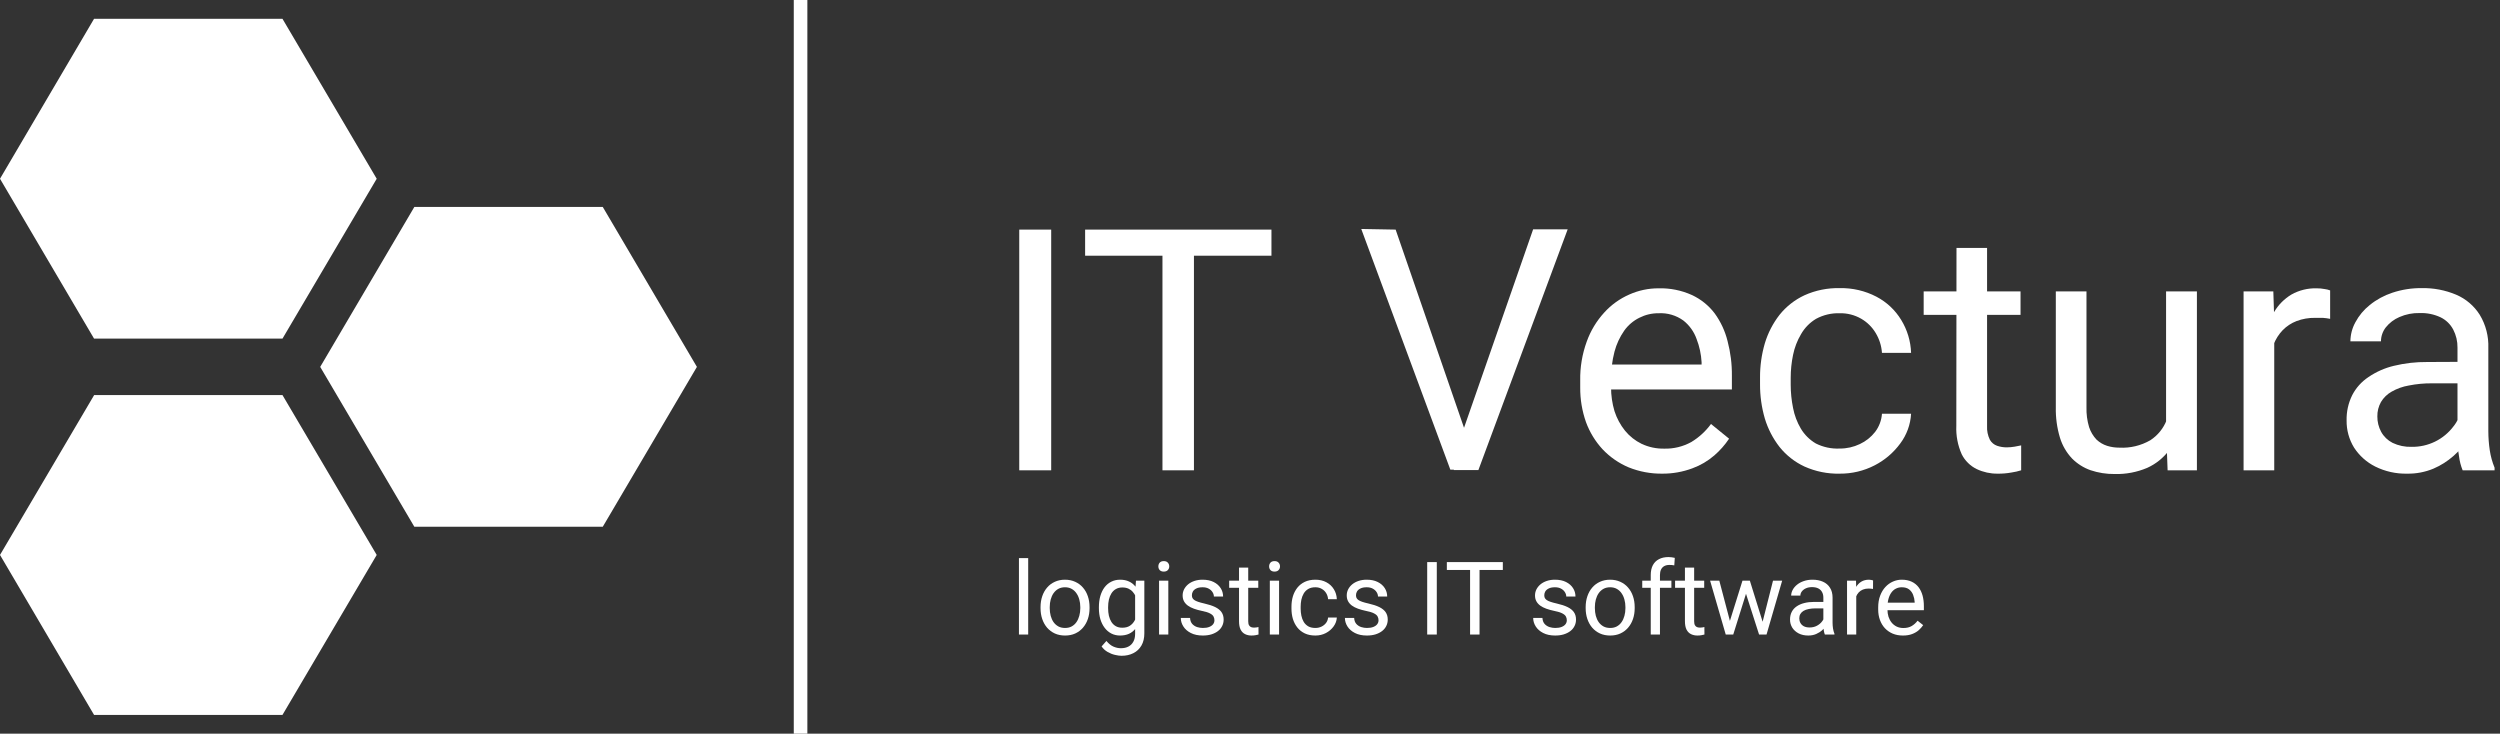 <svg width="184" height="54" viewBox="0 0 184 54" fill="none" xmlns="http://www.w3.org/2000/svg">
<rect x="0" y="0" width="184" height="54" fill="#333333" stroke="none"/>
<path d="M77.368 16.899V34.615H75.017V16.899H77.368Z" fill="white"/>
<path d="M87.874 16.899V34.615H85.557V16.899H87.874ZM93.579 16.899V18.82H79.865V16.899H93.579Z" fill="white"/>
<path d="M107.605 31.909L112.838 16.879H115.381L108.81 34.595H106.999L107.605 31.909ZM102.719 16.899L107.898 31.909L108.564 34.569H106.746L100.189 16.852L102.719 16.899Z" fill="white"/>
<path d="M122.362 34.861C121.507 34.874 120.658 34.716 119.865 34.396C119.141 34.09 118.488 33.637 117.948 33.066C117.415 32.488 117.001 31.81 116.73 31.072C116.44 30.25 116.296 29.384 116.304 28.512V28C116.287 27.026 116.45 26.058 116.783 25.142C117.066 24.35 117.505 23.622 118.074 23.001C118.59 22.432 119.221 21.979 119.925 21.672C120.6 21.372 121.33 21.218 122.069 21.22C122.907 21.197 123.74 21.363 124.505 21.705C125.175 22.012 125.759 22.48 126.203 23.068C126.646 23.679 126.967 24.369 127.148 25.102C127.368 25.935 127.476 26.794 127.467 27.655V28.665H117.648V26.831H125.237V26.658C125.205 26.075 125.082 25.5 124.871 24.956C124.683 24.419 124.346 23.947 123.899 23.593C123.369 23.208 122.723 23.018 122.069 23.055C121.578 23.051 121.094 23.165 120.657 23.387C120.215 23.605 119.833 23.93 119.546 24.331C119.217 24.801 118.974 25.326 118.827 25.88C118.649 26.566 118.564 27.272 118.574 27.981V28.492C118.571 29.091 118.656 29.687 118.827 30.261C118.995 30.782 119.256 31.269 119.599 31.697C119.932 32.105 120.35 32.437 120.824 32.667C121.342 32.91 121.909 33.031 122.481 33.02C123.179 33.039 123.868 32.871 124.479 32.534C125.046 32.192 125.539 31.74 125.93 31.205L127.261 32.288C126.956 32.745 126.591 33.158 126.176 33.518C125.699 33.931 125.151 34.253 124.558 34.469C123.856 34.731 123.112 34.864 122.362 34.861Z" fill="white"/>
<path d="M135.404 33.013C135.918 33.017 136.425 32.903 136.888 32.681C137.33 32.475 137.715 32.167 138.013 31.783C138.305 31.397 138.478 30.936 138.513 30.453H140.656C140.612 31.242 140.337 32 139.864 32.634C139.368 33.312 138.721 33.865 137.974 34.249C137.18 34.659 136.298 34.869 135.404 34.861C134.51 34.882 133.623 34.702 132.808 34.336C132.095 34.004 131.469 33.513 130.977 32.9C130.489 32.275 130.121 31.565 129.892 30.806C129.654 29.987 129.535 29.139 129.539 28.286V27.774C129.535 26.926 129.654 26.082 129.892 25.268C130.121 24.507 130.488 23.795 130.977 23.168C131.469 22.555 132.095 22.064 132.808 21.732C133.623 21.365 134.51 21.186 135.404 21.206C136.344 21.186 137.274 21.403 138.107 21.838C138.856 22.23 139.484 22.818 139.924 23.54C140.376 24.273 140.628 25.112 140.656 25.973H138.513C138.477 25.453 138.317 24.949 138.047 24.504C137.786 24.067 137.417 23.706 136.975 23.453C136.498 23.18 135.954 23.042 135.404 23.055C134.796 23.035 134.194 23.178 133.66 23.467C133.2 23.742 132.82 24.132 132.555 24.597C132.276 25.068 132.078 25.583 131.969 26.119C131.854 26.675 131.796 27.24 131.796 27.808V28.32C131.797 28.893 131.855 29.466 131.969 30.028C132.071 30.562 132.264 31.075 132.541 31.544C132.811 31.997 133.191 32.374 133.647 32.641C134.19 32.914 134.796 33.042 135.404 33.013Z" fill="white"/>
<path d="M148.711 21.446V23.174H141.582V21.446H148.711ZM143.998 18.248H146.248V31.358C146.23 31.706 146.301 32.054 146.455 32.368C146.575 32.577 146.766 32.735 146.994 32.813C147.221 32.889 147.46 32.927 147.699 32.926C147.896 32.924 148.092 32.907 148.285 32.873L148.758 32.78V34.615C148.527 34.687 148.291 34.74 148.052 34.775C147.71 34.838 147.362 34.867 147.014 34.861C146.489 34.866 145.97 34.752 145.496 34.529C145.015 34.298 144.624 33.915 144.384 33.438C144.091 32.781 143.954 32.064 143.985 31.344L143.998 18.248Z" fill="white"/>
<path d="M159.423 31.577V21.446H161.693V34.615H159.536L159.423 31.577ZM159.849 28.798H160.788C160.794 29.62 160.7 30.439 160.508 31.238C160.349 31.931 160.05 32.585 159.63 33.159C159.213 33.712 158.664 34.151 158.032 34.436C157.275 34.756 156.457 34.91 155.635 34.888C155.034 34.894 154.435 34.8 153.865 34.608C153.35 34.427 152.884 34.131 152.5 33.744C152.093 33.31 151.79 32.79 151.615 32.222C151.394 31.491 151.291 30.731 151.308 29.968V21.446H153.565V29.968C153.55 30.465 153.615 30.961 153.758 31.437C153.87 31.779 154.057 32.093 154.304 32.355C154.526 32.564 154.792 32.721 155.083 32.813C155.376 32.904 155.681 32.949 155.988 32.947C156.784 32.989 157.575 32.799 158.265 32.401C158.815 32.043 159.237 31.519 159.47 30.906C159.73 30.234 159.859 29.518 159.849 28.798Z" fill="white"/>
<path d="M167.384 23.52V34.615H165.127V21.446H167.317L167.384 23.52ZM171.498 21.373V23.467C171.32 23.431 171.139 23.406 170.958 23.394C170.799 23.394 170.606 23.394 170.399 23.394C169.929 23.385 169.461 23.466 169.021 23.633C168.64 23.78 168.295 24.007 168.009 24.298C167.721 24.599 167.495 24.953 167.344 25.341C167.185 25.77 167.082 26.216 167.037 26.671L166.405 27.037C166.401 26.284 166.48 25.532 166.638 24.796C166.781 24.143 167.033 23.518 167.384 22.948C167.693 22.427 168.128 21.991 168.648 21.678C169.212 21.361 169.852 21.203 170.499 21.22C170.696 21.218 170.892 21.236 171.085 21.273C171.226 21.289 171.365 21.323 171.498 21.373Z" fill="white"/>
<path d="M180.871 32.368V25.587C180.879 25.125 180.771 24.668 180.558 24.258C180.352 23.865 180.026 23.548 179.626 23.354C179.148 23.13 178.623 23.023 178.095 23.041C177.581 23.027 177.069 23.127 176.598 23.334C176.204 23.501 175.859 23.764 175.592 24.098C175.365 24.392 175.241 24.751 175.239 25.122H172.989C172.993 24.631 173.119 24.149 173.356 23.719C173.618 23.228 173.978 22.796 174.414 22.45C174.907 22.05 175.469 21.744 176.072 21.546C176.771 21.312 177.504 21.197 178.242 21.206C179.112 21.188 179.976 21.353 180.778 21.692C181.491 21.997 182.095 22.512 182.509 23.168C182.954 23.904 183.174 24.754 183.141 25.614V31.743C183.143 32.213 183.178 32.682 183.248 33.146C183.314 33.584 183.432 34.013 183.601 34.422V34.615H181.251C181.117 34.285 181.027 33.938 180.984 33.585C180.916 33.182 180.879 32.776 180.871 32.368ZM181.264 26.631V28.213H179.007C178.431 28.207 177.855 28.261 177.29 28.373C176.845 28.448 176.417 28.602 176.025 28.825C175.7 29.006 175.43 29.27 175.239 29.589C175.058 29.912 174.966 30.277 174.973 30.646C174.968 31.043 175.065 31.434 175.253 31.783C175.445 32.131 175.737 32.413 176.092 32.594C176.529 32.803 177.011 32.903 177.496 32.887C178.093 32.897 178.684 32.765 179.219 32.503C179.755 32.241 180.221 31.855 180.578 31.378C180.867 31.027 181.046 30.599 181.091 30.148L182.056 31.231C181.973 31.636 181.815 32.021 181.59 32.368C181.313 32.812 180.972 33.213 180.578 33.558C180.137 33.947 179.635 34.264 179.094 34.495C178.484 34.748 177.83 34.872 177.17 34.861C176.353 34.88 175.544 34.7 174.813 34.336C174.179 34.017 173.641 33.535 173.256 32.94C172.889 32.34 172.7 31.648 172.71 30.945C172.695 30.301 172.836 29.662 173.123 29.084C173.4 28.547 173.81 28.09 174.314 27.755C174.884 27.365 175.52 27.084 176.191 26.924C176.993 26.73 177.816 26.636 178.641 26.644L181.264 26.631Z" fill="white"/>
<path d="M58.922 54V0" stroke="white"/>
<path d="M6.923 24.923L0 13.156L6.923 1.383H20.79L27.726 13.156L20.79 24.923H6.923Z" fill="white"/>
<path d="M6.923 52.617L0 40.844L6.93 29.077H20.79L27.726 40.844L20.79 52.617H6.923Z" fill="white"/>
<path d="M30.496 38.77L23.567 27.003L30.496 15.23H44.363L51.293 27.003L44.363 38.77H30.496Z" fill="white"/>
<path d="M75.675 41.077V46.702H74.994V41.077H75.675Z" fill="white"/>
<path d="M76.584 44.765V44.68C76.584 44.395 76.625 44.13 76.708 43.886C76.791 43.639 76.911 43.425 77.067 43.245C77.223 43.062 77.412 42.92 77.635 42.82C77.857 42.718 78.106 42.666 78.382 42.666C78.66 42.666 78.91 42.718 79.132 42.82C79.357 42.92 79.547 43.062 79.704 43.245C79.862 43.425 79.983 43.639 80.066 43.886C80.149 44.13 80.191 44.395 80.191 44.68V44.765C80.191 45.05 80.149 45.315 80.066 45.559C79.983 45.803 79.862 46.017 79.704 46.2C79.547 46.381 79.358 46.523 79.136 46.625C78.916 46.725 78.667 46.775 78.389 46.775C78.111 46.775 77.86 46.725 77.638 46.625C77.416 46.523 77.226 46.381 77.067 46.2C76.911 46.017 76.791 45.803 76.708 45.559C76.625 45.315 76.584 45.05 76.584 44.765ZM77.261 44.68V44.765C77.261 44.962 77.284 45.149 77.331 45.325C77.377 45.498 77.447 45.652 77.539 45.786C77.635 45.921 77.753 46.027 77.895 46.105C78.036 46.181 78.201 46.218 78.389 46.218C78.575 46.218 78.737 46.181 78.876 46.105C79.018 46.027 79.135 45.921 79.228 45.786C79.32 45.652 79.39 45.498 79.436 45.325C79.485 45.149 79.51 44.962 79.51 44.765V44.68C79.51 44.485 79.485 44.301 79.436 44.127C79.39 43.952 79.319 43.797 79.224 43.662C79.131 43.526 79.014 43.418 78.872 43.34C78.733 43.262 78.57 43.223 78.382 43.223C78.196 43.223 78.032 43.262 77.891 43.34C77.752 43.418 77.635 43.526 77.539 43.662C77.447 43.797 77.377 43.952 77.331 44.127C77.284 44.301 77.261 44.485 77.261 44.68Z" fill="white"/>
<path d="M83.607 42.739H84.223V46.618C84.223 46.967 84.152 47.265 84.01 47.511C83.869 47.758 83.671 47.945 83.417 48.072C83.165 48.201 82.875 48.266 82.545 48.266C82.409 48.266 82.248 48.244 82.062 48.2C81.879 48.158 81.698 48.086 81.52 47.984C81.344 47.883 81.197 47.748 81.077 47.577L81.432 47.174C81.598 47.374 81.771 47.514 81.952 47.592C82.135 47.67 82.316 47.709 82.494 47.709C82.709 47.709 82.895 47.669 83.051 47.588C83.207 47.508 83.328 47.388 83.413 47.229C83.501 47.073 83.545 46.88 83.545 46.651V43.611L83.607 42.739ZM80.879 44.765V44.688C80.879 44.385 80.915 44.11 80.985 43.864C81.059 43.615 81.162 43.401 81.297 43.223C81.433 43.045 81.598 42.908 81.791 42.813C81.984 42.715 82.201 42.666 82.443 42.666C82.692 42.666 82.909 42.71 83.095 42.798C83.283 42.883 83.441 43.009 83.571 43.175C83.703 43.339 83.806 43.537 83.882 43.769C83.958 44.001 84.01 44.263 84.04 44.556V44.893C84.013 45.183 83.96 45.445 83.882 45.676C83.806 45.908 83.703 46.106 83.571 46.27C83.441 46.433 83.283 46.559 83.095 46.647C82.907 46.732 82.687 46.775 82.436 46.775C82.199 46.775 81.984 46.725 81.791 46.625C81.6 46.525 81.437 46.385 81.3 46.204C81.163 46.023 81.059 45.811 80.985 45.567C80.915 45.32 80.879 45.053 80.879 44.765ZM81.557 44.688V44.765C81.557 44.962 81.576 45.148 81.615 45.321C81.657 45.495 81.719 45.647 81.802 45.779C81.887 45.911 81.996 46.015 82.128 46.09C82.26 46.164 82.417 46.2 82.6 46.2C82.825 46.2 83.011 46.153 83.157 46.057C83.303 45.962 83.419 45.836 83.505 45.68C83.593 45.524 83.661 45.354 83.71 45.171V44.289C83.683 44.154 83.642 44.025 83.585 43.9C83.532 43.773 83.461 43.661 83.373 43.563C83.288 43.463 83.181 43.384 83.055 43.325C82.927 43.267 82.779 43.237 82.608 43.237C82.422 43.237 82.262 43.277 82.128 43.355C81.996 43.43 81.887 43.535 81.802 43.67C81.719 43.801 81.657 43.955 81.615 44.131C81.576 44.304 81.557 44.49 81.557 44.688Z" fill="white"/>
<path d="M85.988 42.739V46.702H85.307V42.739H85.988ZM85.255 41.688C85.255 41.579 85.288 41.486 85.354 41.41C85.423 41.334 85.523 41.297 85.655 41.297C85.784 41.297 85.883 41.334 85.951 41.41C86.022 41.486 86.057 41.579 86.057 41.688C86.057 41.794 86.022 41.884 85.951 41.959C85.883 42.033 85.784 42.069 85.655 42.069C85.523 42.069 85.423 42.033 85.354 41.959C85.288 41.884 85.255 41.794 85.255 41.688Z" fill="white"/>
<path d="M89.382 45.651C89.382 45.553 89.361 45.463 89.317 45.38C89.275 45.294 89.188 45.218 89.057 45.149C88.927 45.078 88.732 45.017 88.471 44.966C88.251 44.92 88.052 44.865 87.874 44.801C87.698 44.738 87.548 44.661 87.423 44.571C87.301 44.48 87.207 44.374 87.141 44.252C87.075 44.13 87.042 43.987 87.042 43.824C87.042 43.667 87.077 43.52 87.145 43.38C87.216 43.241 87.315 43.118 87.442 43.011C87.571 42.903 87.726 42.819 87.907 42.758C88.087 42.697 88.289 42.666 88.511 42.666C88.828 42.666 89.099 42.722 89.324 42.835C89.549 42.947 89.721 43.097 89.84 43.285C89.96 43.471 90.02 43.677 90.02 43.904H89.342C89.342 43.794 89.309 43.688 89.243 43.585C89.18 43.48 89.086 43.394 88.961 43.325C88.839 43.257 88.689 43.223 88.511 43.223C88.323 43.223 88.17 43.252 88.053 43.311C87.938 43.367 87.854 43.439 87.8 43.527C87.749 43.615 87.724 43.708 87.724 43.805C87.724 43.878 87.736 43.944 87.76 44.003C87.787 44.059 87.834 44.112 87.899 44.16C87.965 44.207 88.058 44.251 88.178 44.292C88.297 44.334 88.45 44.375 88.635 44.417C88.96 44.49 89.228 44.578 89.438 44.68C89.647 44.783 89.804 44.909 89.906 45.058C90.009 45.206 90.06 45.387 90.06 45.6C90.06 45.773 90.023 45.932 89.95 46.076C89.879 46.22 89.776 46.344 89.639 46.449C89.505 46.552 89.344 46.632 89.156 46.691C88.97 46.747 88.761 46.775 88.529 46.775C88.18 46.775 87.885 46.713 87.643 46.588C87.401 46.464 87.218 46.303 87.094 46.105C86.969 45.907 86.907 45.699 86.907 45.479H87.588C87.598 45.664 87.652 45.812 87.749 45.922C87.847 46.029 87.966 46.106 88.108 46.153C88.25 46.197 88.39 46.218 88.529 46.218C88.715 46.218 88.87 46.194 88.994 46.145C89.121 46.096 89.218 46.029 89.284 45.944C89.35 45.858 89.382 45.761 89.382 45.651Z" fill="white"/>
<path d="M92.609 42.739V43.26H90.467V42.739H92.609ZM91.192 41.776H91.869V45.721C91.869 45.855 91.89 45.956 91.931 46.024C91.973 46.093 92.027 46.138 92.093 46.16C92.159 46.182 92.229 46.193 92.305 46.193C92.361 46.193 92.42 46.188 92.481 46.178C92.544 46.166 92.592 46.156 92.624 46.149L92.627 46.702C92.573 46.719 92.503 46.735 92.415 46.749C92.329 46.767 92.226 46.775 92.104 46.775C91.938 46.775 91.785 46.742 91.646 46.676C91.507 46.61 91.396 46.501 91.313 46.347C91.232 46.19 91.192 45.98 91.192 45.717V41.776Z" fill="white"/>
<path d="M94.14 42.739V46.702H93.459V42.739H94.14ZM93.407 41.688C93.407 41.579 93.44 41.486 93.506 41.41C93.574 41.334 93.674 41.297 93.806 41.297C93.936 41.297 94.035 41.334 94.103 41.41C94.174 41.486 94.209 41.579 94.209 41.688C94.209 41.794 94.174 41.884 94.103 41.959C94.035 42.033 93.936 42.069 93.806 42.069C93.674 42.069 93.574 42.033 93.506 41.959C93.44 41.884 93.407 41.794 93.407 41.688Z" fill="white"/>
<path d="M96.813 46.218C96.974 46.218 97.123 46.185 97.26 46.12C97.396 46.054 97.509 45.963 97.597 45.849C97.684 45.731 97.735 45.598 97.747 45.45H98.391C98.379 45.684 98.3 45.902 98.153 46.105C98.009 46.305 97.82 46.468 97.586 46.592C97.351 46.714 97.094 46.775 96.813 46.775C96.515 46.775 96.255 46.723 96.033 46.618C95.813 46.513 95.63 46.369 95.484 46.185C95.34 46.002 95.231 45.792 95.158 45.556C95.087 45.316 95.052 45.064 95.052 44.798V44.644C95.052 44.378 95.087 44.126 95.158 43.889C95.231 43.65 95.34 43.439 95.484 43.256C95.63 43.073 95.813 42.929 96.033 42.824C96.255 42.719 96.515 42.666 96.813 42.666C97.123 42.666 97.394 42.73 97.626 42.857C97.858 42.981 98.04 43.152 98.172 43.369C98.306 43.584 98.379 43.828 98.391 44.102H97.747C97.735 43.938 97.688 43.791 97.608 43.659C97.529 43.527 97.422 43.422 97.285 43.344C97.151 43.263 96.994 43.223 96.813 43.223C96.605 43.223 96.431 43.264 96.289 43.347C96.15 43.428 96.039 43.538 95.956 43.677C95.875 43.814 95.817 43.966 95.78 44.135C95.746 44.301 95.729 44.471 95.729 44.644V44.798C95.729 44.971 95.746 45.142 95.78 45.31C95.814 45.479 95.872 45.631 95.952 45.768C96.035 45.905 96.146 46.015 96.286 46.098C96.427 46.178 96.603 46.218 96.813 46.218Z" fill="white"/>
<path d="M101.46 45.651C101.46 45.553 101.438 45.463 101.394 45.38C101.353 45.294 101.266 45.218 101.134 45.149C101.005 45.078 100.809 45.017 100.548 44.966C100.328 44.92 100.129 44.865 99.951 44.801C99.776 44.738 99.625 44.661 99.501 44.571C99.379 44.48 99.285 44.374 99.219 44.252C99.153 44.13 99.12 43.987 99.12 43.824C99.12 43.667 99.154 43.52 99.223 43.38C99.293 43.241 99.392 43.118 99.519 43.011C99.649 42.903 99.804 42.819 99.984 42.758C100.165 42.697 100.366 42.666 100.588 42.666C100.906 42.666 101.177 42.722 101.401 42.835C101.626 42.947 101.798 43.097 101.918 43.285C102.037 43.471 102.097 43.677 102.097 43.904H101.42C101.42 43.794 101.387 43.688 101.321 43.585C101.257 43.48 101.163 43.394 101.039 43.325C100.917 43.257 100.767 43.223 100.588 43.223C100.4 43.223 100.248 43.252 100.131 43.311C100.016 43.367 99.932 43.439 99.878 43.527C99.827 43.615 99.801 43.708 99.801 43.805C99.801 43.878 99.813 43.944 99.838 44.003C99.865 44.059 99.911 44.112 99.977 44.16C100.043 44.207 100.136 44.251 100.255 44.292C100.375 44.334 100.527 44.375 100.713 44.417C101.038 44.49 101.305 44.578 101.515 44.68C101.725 44.783 101.881 44.909 101.984 45.058C102.086 45.206 102.138 45.387 102.138 45.6C102.138 45.773 102.101 45.932 102.028 46.076C101.957 46.22 101.853 46.344 101.716 46.449C101.582 46.552 101.421 46.632 101.233 46.691C101.047 46.747 100.839 46.775 100.607 46.775C100.258 46.775 99.962 46.713 99.721 46.588C99.479 46.464 99.296 46.303 99.171 46.105C99.047 45.907 98.985 45.699 98.985 45.479H99.666C99.675 45.664 99.729 45.812 99.827 45.922C99.924 46.029 100.044 46.106 100.186 46.153C100.327 46.197 100.468 46.218 100.607 46.218C100.792 46.218 100.947 46.194 101.072 46.145C101.199 46.096 101.295 46.029 101.361 45.944C101.427 45.858 101.46 45.761 101.46 45.651Z" fill="white"/>
<path d="M105.748 41.37V46.702H105.042V41.37H105.748Z" fill="white"/>
<path d="M108.894 41.37V46.702H108.198V41.37H108.894ZM110.608 41.37V41.949H106.488V41.37H110.608Z" fill="white"/>
<path d="M115.317 45.651C115.317 45.553 115.296 45.463 115.252 45.38C115.21 45.294 115.123 45.218 114.992 45.149C114.862 45.078 114.667 45.017 114.406 44.966C114.186 44.92 113.987 44.865 113.809 44.801C113.633 44.738 113.483 44.661 113.358 44.571C113.236 44.48 113.142 44.374 113.076 44.252C113.01 44.13 112.977 43.987 112.977 43.824C112.977 43.667 113.012 43.52 113.08 43.38C113.151 43.241 113.25 43.118 113.377 43.011C113.506 42.903 113.661 42.819 113.842 42.758C114.022 42.697 114.224 42.666 114.446 42.666C114.763 42.666 115.034 42.722 115.259 42.835C115.484 42.947 115.656 43.097 115.775 43.285C115.895 43.471 115.955 43.677 115.955 43.904H115.277C115.277 43.794 115.244 43.688 115.178 43.585C115.115 43.48 115.021 43.394 114.896 43.325C114.774 43.257 114.624 43.223 114.446 43.223C114.258 43.223 114.105 43.252 113.988 43.311C113.873 43.367 113.789 43.439 113.735 43.527C113.684 43.615 113.659 43.708 113.659 43.805C113.659 43.878 113.671 43.944 113.695 44.003C113.722 44.059 113.768 44.112 113.834 44.16C113.9 44.207 113.993 44.251 114.113 44.292C114.232 44.334 114.385 44.375 114.57 44.417C114.895 44.49 115.162 44.578 115.372 44.68C115.582 44.783 115.739 44.909 115.841 45.058C115.944 45.206 115.995 45.387 115.995 45.6C115.995 45.773 115.958 45.932 115.885 46.076C115.814 46.22 115.711 46.344 115.574 46.449C115.44 46.552 115.278 46.632 115.09 46.691C114.905 46.747 114.696 46.775 114.464 46.775C114.115 46.775 113.82 46.713 113.578 46.588C113.336 46.464 113.153 46.303 113.029 46.105C112.904 45.907 112.842 45.699 112.842 45.479H113.523C113.533 45.664 113.587 45.812 113.684 45.922C113.782 46.029 113.901 46.106 114.043 46.153C114.185 46.197 114.325 46.218 114.464 46.218C114.65 46.218 114.805 46.194 114.929 46.145C115.056 46.096 115.153 46.029 115.219 45.944C115.285 45.858 115.317 45.761 115.317 45.651Z" fill="white"/>
<path d="M116.705 44.765V44.68C116.705 44.395 116.747 44.13 116.83 43.886C116.913 43.639 117.033 43.425 117.189 43.245C117.345 43.062 117.534 42.92 117.756 42.82C117.979 42.718 118.228 42.666 118.504 42.666C118.782 42.666 119.032 42.718 119.254 42.82C119.479 42.92 119.669 43.062 119.826 43.245C119.984 43.425 120.105 43.639 120.188 43.886C120.271 44.13 120.313 44.395 120.313 44.68V44.765C120.313 45.05 120.271 45.315 120.188 45.559C120.105 45.803 119.984 46.017 119.826 46.2C119.669 46.381 119.48 46.523 119.258 46.625C119.038 46.725 118.789 46.775 118.511 46.775C118.233 46.775 117.982 46.725 117.76 46.625C117.538 46.523 117.348 46.381 117.189 46.2C117.033 46.017 116.913 45.803 116.83 45.559C116.747 45.315 116.705 45.05 116.705 44.765ZM117.383 44.68V44.765C117.383 44.962 117.406 45.149 117.452 45.325C117.499 45.498 117.568 45.652 117.661 45.786C117.756 45.921 117.875 46.027 118.016 46.105C118.158 46.181 118.323 46.218 118.511 46.218C118.696 46.218 118.859 46.181 118.998 46.105C119.14 46.027 119.257 45.921 119.349 45.786C119.442 45.652 119.512 45.498 119.558 45.325C119.607 45.149 119.631 44.962 119.631 44.765V44.68C119.631 44.485 119.607 44.301 119.558 44.127C119.512 43.952 119.441 43.797 119.346 43.662C119.253 43.526 119.136 43.418 118.994 43.34C118.855 43.262 118.692 43.223 118.504 43.223C118.318 43.223 118.154 43.262 118.013 43.34C117.874 43.418 117.756 43.526 117.661 43.662C117.568 43.797 117.499 43.952 117.452 44.127C117.406 44.301 117.383 44.485 117.383 44.68Z" fill="white"/>
<path d="M122.173 46.702H121.495V42.322C121.495 42.036 121.547 41.796 121.649 41.601C121.754 41.403 121.904 41.254 122.1 41.154C122.295 41.051 122.527 41 122.796 41C122.874 41 122.952 41.005 123.03 41.015C123.11 41.024 123.189 41.039 123.264 41.059L123.228 41.612C123.176 41.599 123.118 41.591 123.052 41.586C122.988 41.581 122.925 41.579 122.861 41.579C122.717 41.579 122.593 41.608 122.488 41.666C122.385 41.723 122.307 41.806 122.254 41.916C122.2 42.025 122.173 42.161 122.173 42.322V46.702ZM123.015 42.739V43.26H120.869V42.739H123.015Z" fill="white"/>
<path d="M125.429 42.739V43.26H123.286V42.739H125.429ZM124.011 41.776H124.689V45.721C124.689 45.855 124.71 45.956 124.751 46.024C124.793 46.093 124.846 46.138 124.912 46.16C124.978 46.182 125.049 46.193 125.125 46.193C125.181 46.193 125.239 46.188 125.3 46.178C125.364 46.166 125.411 46.156 125.443 46.149L125.447 46.702C125.393 46.719 125.322 46.735 125.234 46.749C125.149 46.767 125.045 46.775 124.923 46.775C124.757 46.775 124.605 46.742 124.465 46.676C124.326 46.61 124.215 46.501 124.132 46.347C124.052 46.19 124.011 45.98 124.011 45.717V41.776Z" fill="white"/>
<path d="M127.227 45.999L128.245 42.739H128.692L128.604 43.388L127.567 46.702H127.131L127.227 45.999ZM126.542 42.739L127.41 46.035L127.472 46.702H127.014L125.864 42.739H126.542ZM129.666 46.01L130.493 42.739H131.167L130.017 46.702H129.563L129.666 46.01ZM128.79 42.739L129.786 45.944L129.9 46.702H129.468L128.402 43.38L128.314 42.739H128.79Z" fill="white"/>
<path d="M134.199 46.024V43.985C134.199 43.828 134.168 43.693 134.104 43.578C134.043 43.461 133.95 43.371 133.826 43.307C133.701 43.244 133.547 43.212 133.364 43.212C133.193 43.212 133.043 43.241 132.914 43.3C132.787 43.358 132.687 43.435 132.614 43.531C132.543 43.626 132.507 43.728 132.507 43.838H131.83C131.83 43.697 131.867 43.556 131.94 43.417C132.013 43.278 132.118 43.152 132.255 43.04C132.394 42.925 132.56 42.835 132.753 42.769C132.948 42.7 133.165 42.666 133.405 42.666C133.693 42.666 133.947 42.715 134.166 42.813C134.389 42.91 134.562 43.058 134.686 43.256C134.813 43.451 134.877 43.697 134.877 43.992V45.838C134.877 45.969 134.888 46.11 134.91 46.259C134.934 46.408 134.97 46.536 135.016 46.643V46.702H134.309C134.275 46.624 134.248 46.52 134.229 46.391C134.209 46.259 134.199 46.137 134.199 46.024ZM134.317 44.3L134.324 44.776H133.639C133.446 44.776 133.274 44.791 133.123 44.823C132.971 44.852 132.844 44.898 132.742 44.959C132.639 45.02 132.561 45.097 132.507 45.19C132.454 45.28 132.427 45.386 132.427 45.508C132.427 45.633 132.455 45.746 132.511 45.849C132.567 45.951 132.651 46.033 132.764 46.094C132.879 46.153 133.019 46.182 133.185 46.182C133.392 46.182 133.576 46.138 133.734 46.05C133.893 45.962 134.019 45.855 134.111 45.728C134.207 45.601 134.258 45.477 134.265 45.358L134.555 45.684C134.537 45.786 134.491 45.9 134.415 46.024C134.34 46.149 134.238 46.269 134.111 46.383C133.987 46.496 133.838 46.59 133.665 46.665C133.494 46.739 133.301 46.775 133.086 46.775C132.817 46.775 132.582 46.723 132.379 46.618C132.179 46.513 132.023 46.372 131.911 46.197C131.801 46.018 131.746 45.819 131.746 45.6C131.746 45.387 131.787 45.2 131.87 45.039C131.953 44.876 132.073 44.74 132.229 44.633C132.385 44.523 132.573 44.44 132.793 44.384C133.013 44.328 133.258 44.3 133.529 44.3H134.317Z" fill="white"/>
<path d="M136.62 43.362V46.702H135.942V42.739H136.602L136.62 43.362ZM137.858 42.718L137.854 43.347C137.798 43.335 137.744 43.328 137.693 43.325C137.644 43.321 137.588 43.318 137.525 43.318C137.368 43.318 137.23 43.343 137.111 43.391C136.991 43.44 136.89 43.508 136.807 43.596C136.724 43.684 136.658 43.789 136.609 43.911C136.563 44.031 136.532 44.163 136.517 44.307L136.327 44.417C136.327 44.178 136.35 43.953 136.397 43.743C136.445 43.533 136.52 43.347 136.62 43.186C136.72 43.023 136.847 42.896 137.001 42.805C137.157 42.713 137.343 42.666 137.557 42.666C137.606 42.666 137.662 42.672 137.726 42.685C137.789 42.694 137.833 42.705 137.858 42.718Z" fill="white"/>
<path d="M140.055 46.775C139.779 46.775 139.529 46.729 139.304 46.636C139.082 46.541 138.89 46.408 138.729 46.237C138.571 46.066 138.449 45.863 138.363 45.629C138.278 45.395 138.235 45.138 138.235 44.86V44.706C138.235 44.384 138.283 44.097 138.378 43.846C138.473 43.592 138.602 43.377 138.766 43.201C138.93 43.025 139.115 42.892 139.323 42.802C139.53 42.711 139.745 42.666 139.967 42.666C140.25 42.666 140.494 42.715 140.7 42.813C140.907 42.91 141.077 43.047 141.209 43.223C141.34 43.396 141.438 43.601 141.502 43.838C141.565 44.072 141.597 44.329 141.597 44.607V44.911H138.638V44.358H140.919V44.307C140.91 44.131 140.873 43.96 140.809 43.794C140.748 43.628 140.651 43.492 140.516 43.384C140.382 43.277 140.199 43.223 139.967 43.223C139.813 43.223 139.672 43.256 139.542 43.322C139.413 43.385 139.302 43.48 139.209 43.607C139.116 43.734 139.044 43.889 138.993 44.072C138.942 44.256 138.916 44.467 138.916 44.706V44.86C138.916 45.048 138.942 45.225 138.993 45.391C139.047 45.554 139.124 45.699 139.224 45.823C139.326 45.947 139.45 46.045 139.594 46.116C139.74 46.187 139.906 46.222 140.092 46.222C140.331 46.222 140.534 46.173 140.7 46.076C140.866 45.978 141.011 45.847 141.135 45.684L141.546 46.01C141.46 46.139 141.351 46.263 141.22 46.38C141.088 46.497 140.925 46.592 140.733 46.665C140.542 46.739 140.316 46.775 140.055 46.775Z" fill="white"/>
</svg>
